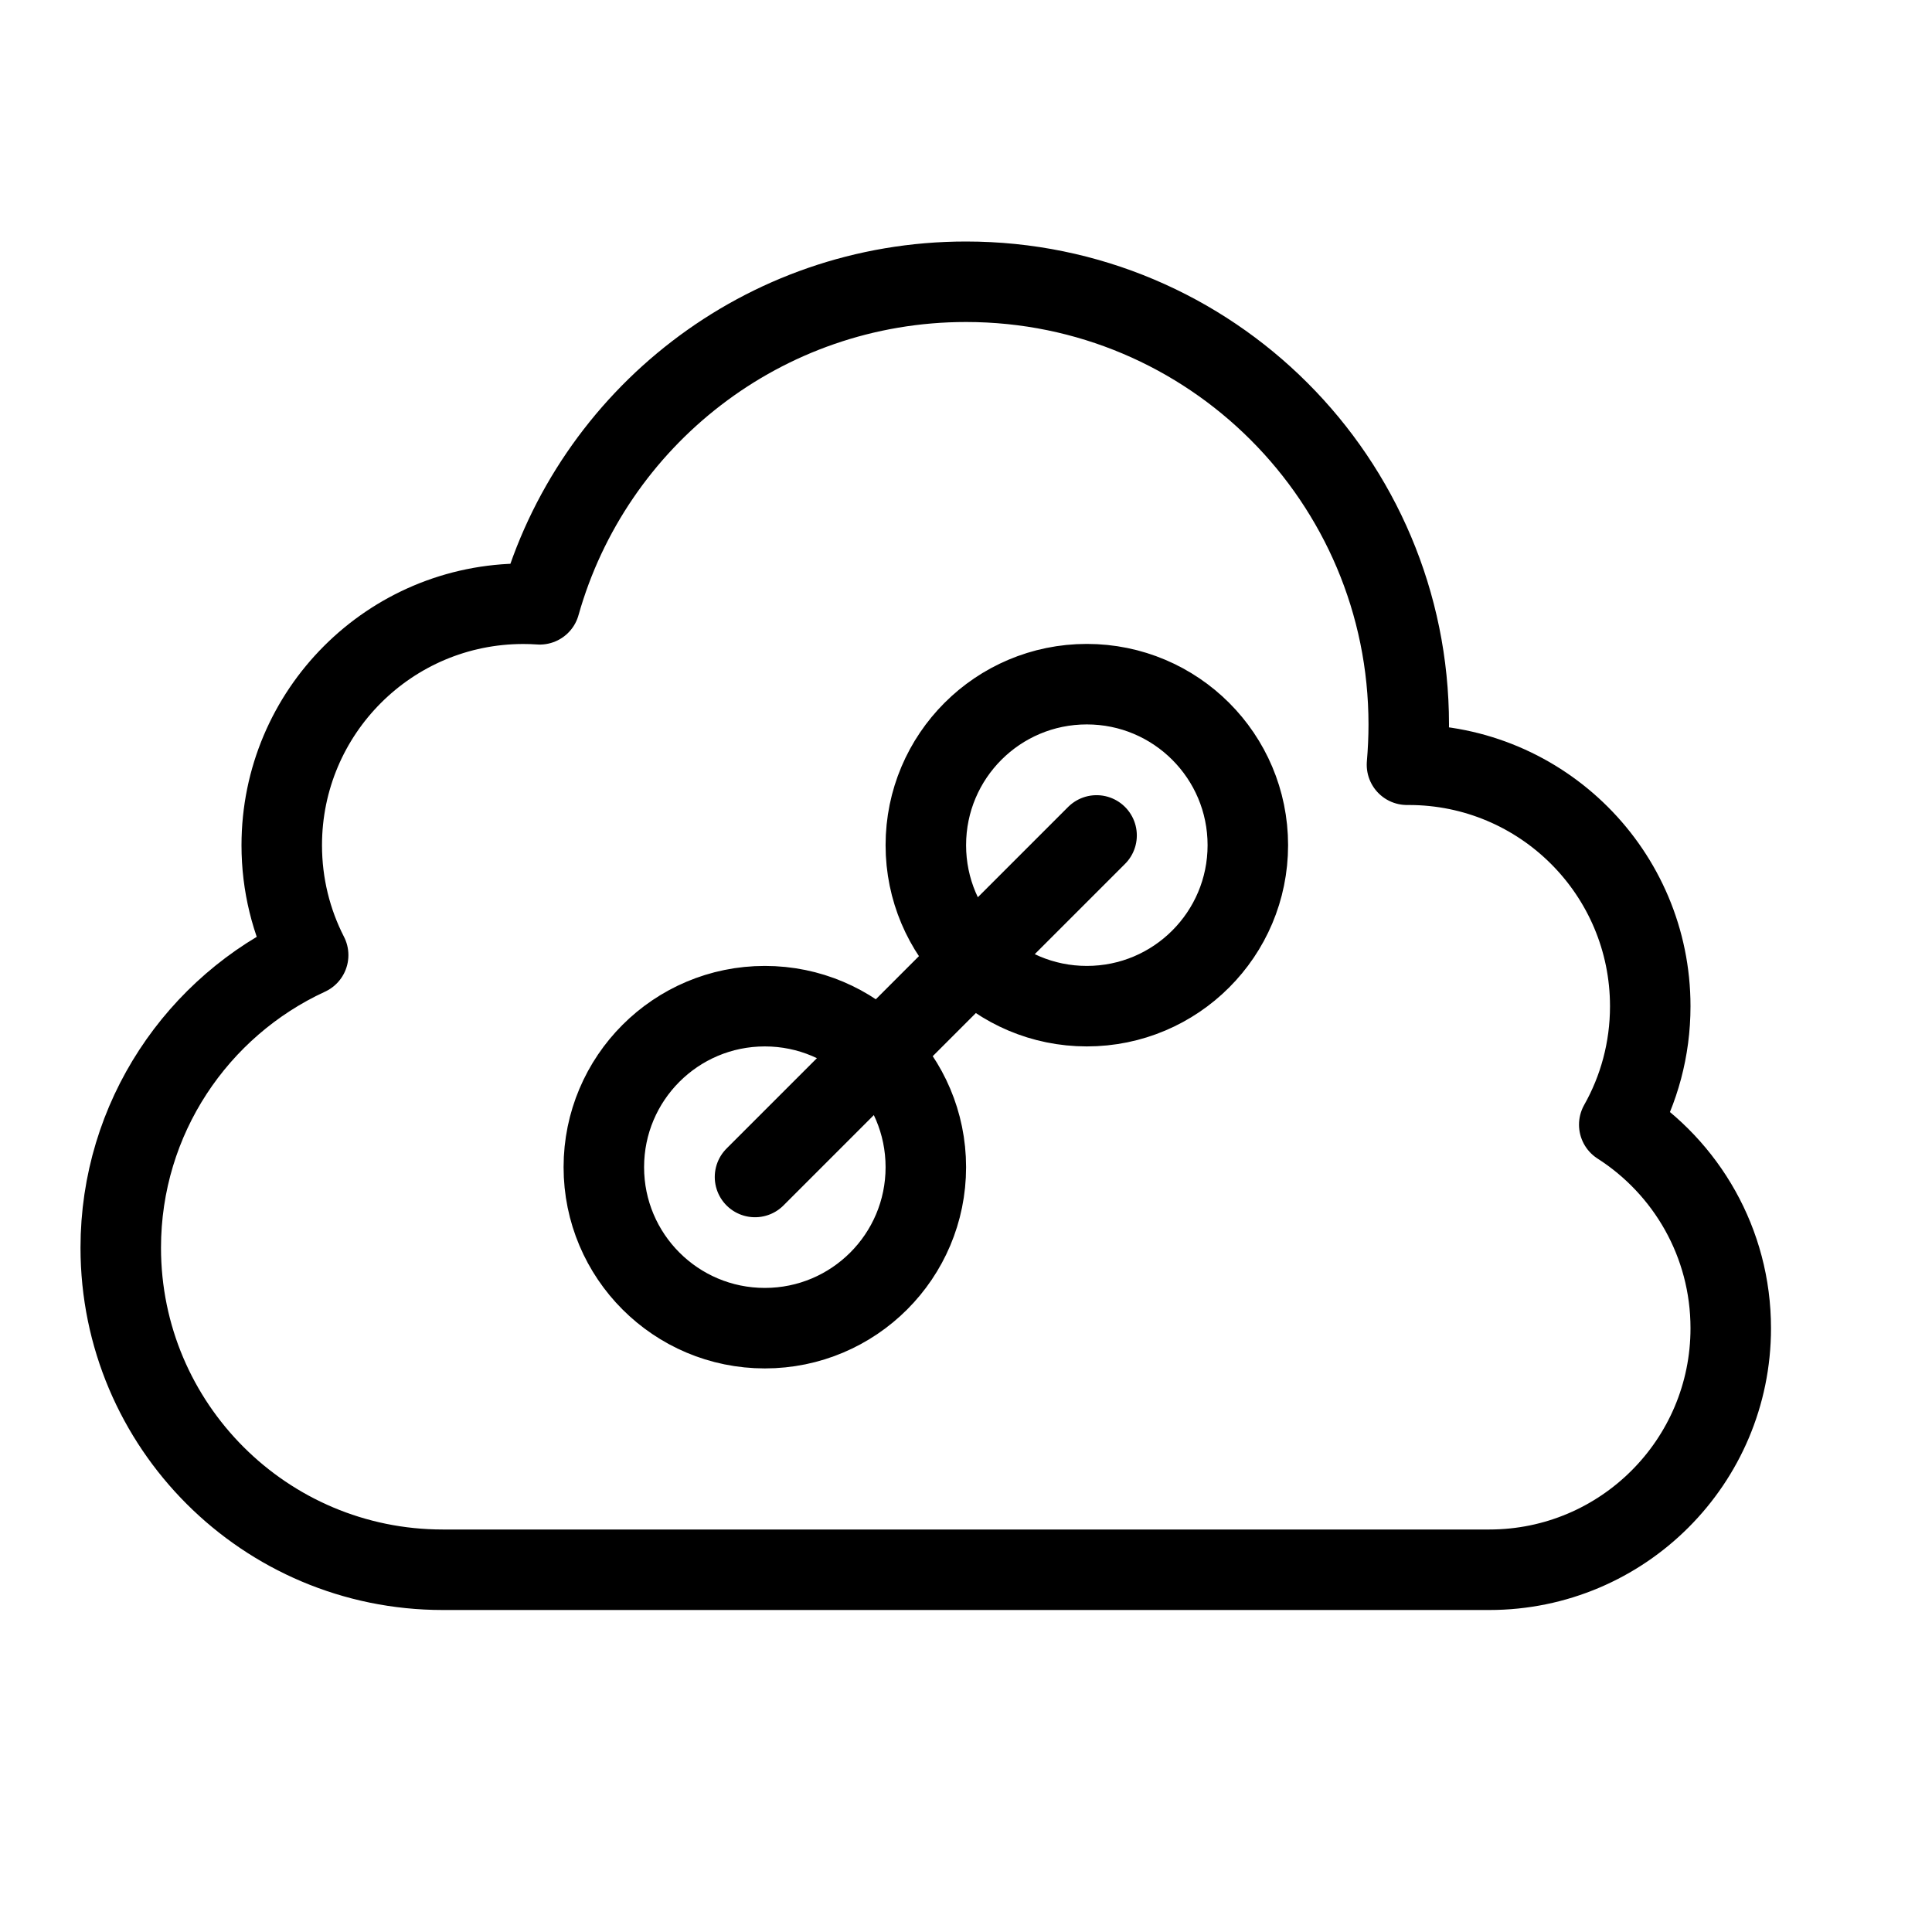 <svg height="24" viewBox="0 0 24 24" width="24" xmlns="http://www.w3.org/2000/svg"><path d="m5.5 19.5c-2.209 0-4-1.791-4-4 0-1.612.954-3.002 2.328-3.635-.21-.41-.328-.874-.328-1.365 0-1.657 1.343-3 3-3 .069 0 .137.002.205.007.651-2.312 2.775-4.007 5.295-4.007 3.038 0 5.5 2.462 5.5 5.5 0 .169-.008.335-.022.5.007-0.0.015-0.0.022-0 1.657 0 3 1.343 3 3 0 .535-.14 1.037-.385 1.471.833.533 1.385 1.466 1.385 2.529 0 1.657-1.343 3-3 3zm3.879-4.879 4.243-4.243m-4.121 6.121c1.105 0 2-.895 2-2s-.895-2-2-2-2 .895-2 2 .895 2 2 2zm4-4c1.105 0 2-.895 2-2s-.895-2-2-2-2 .895-2 2 .895 2 2 2z" fill="none" stroke="#000" stroke-linecap="round" stroke-linejoin="round"/></svg>